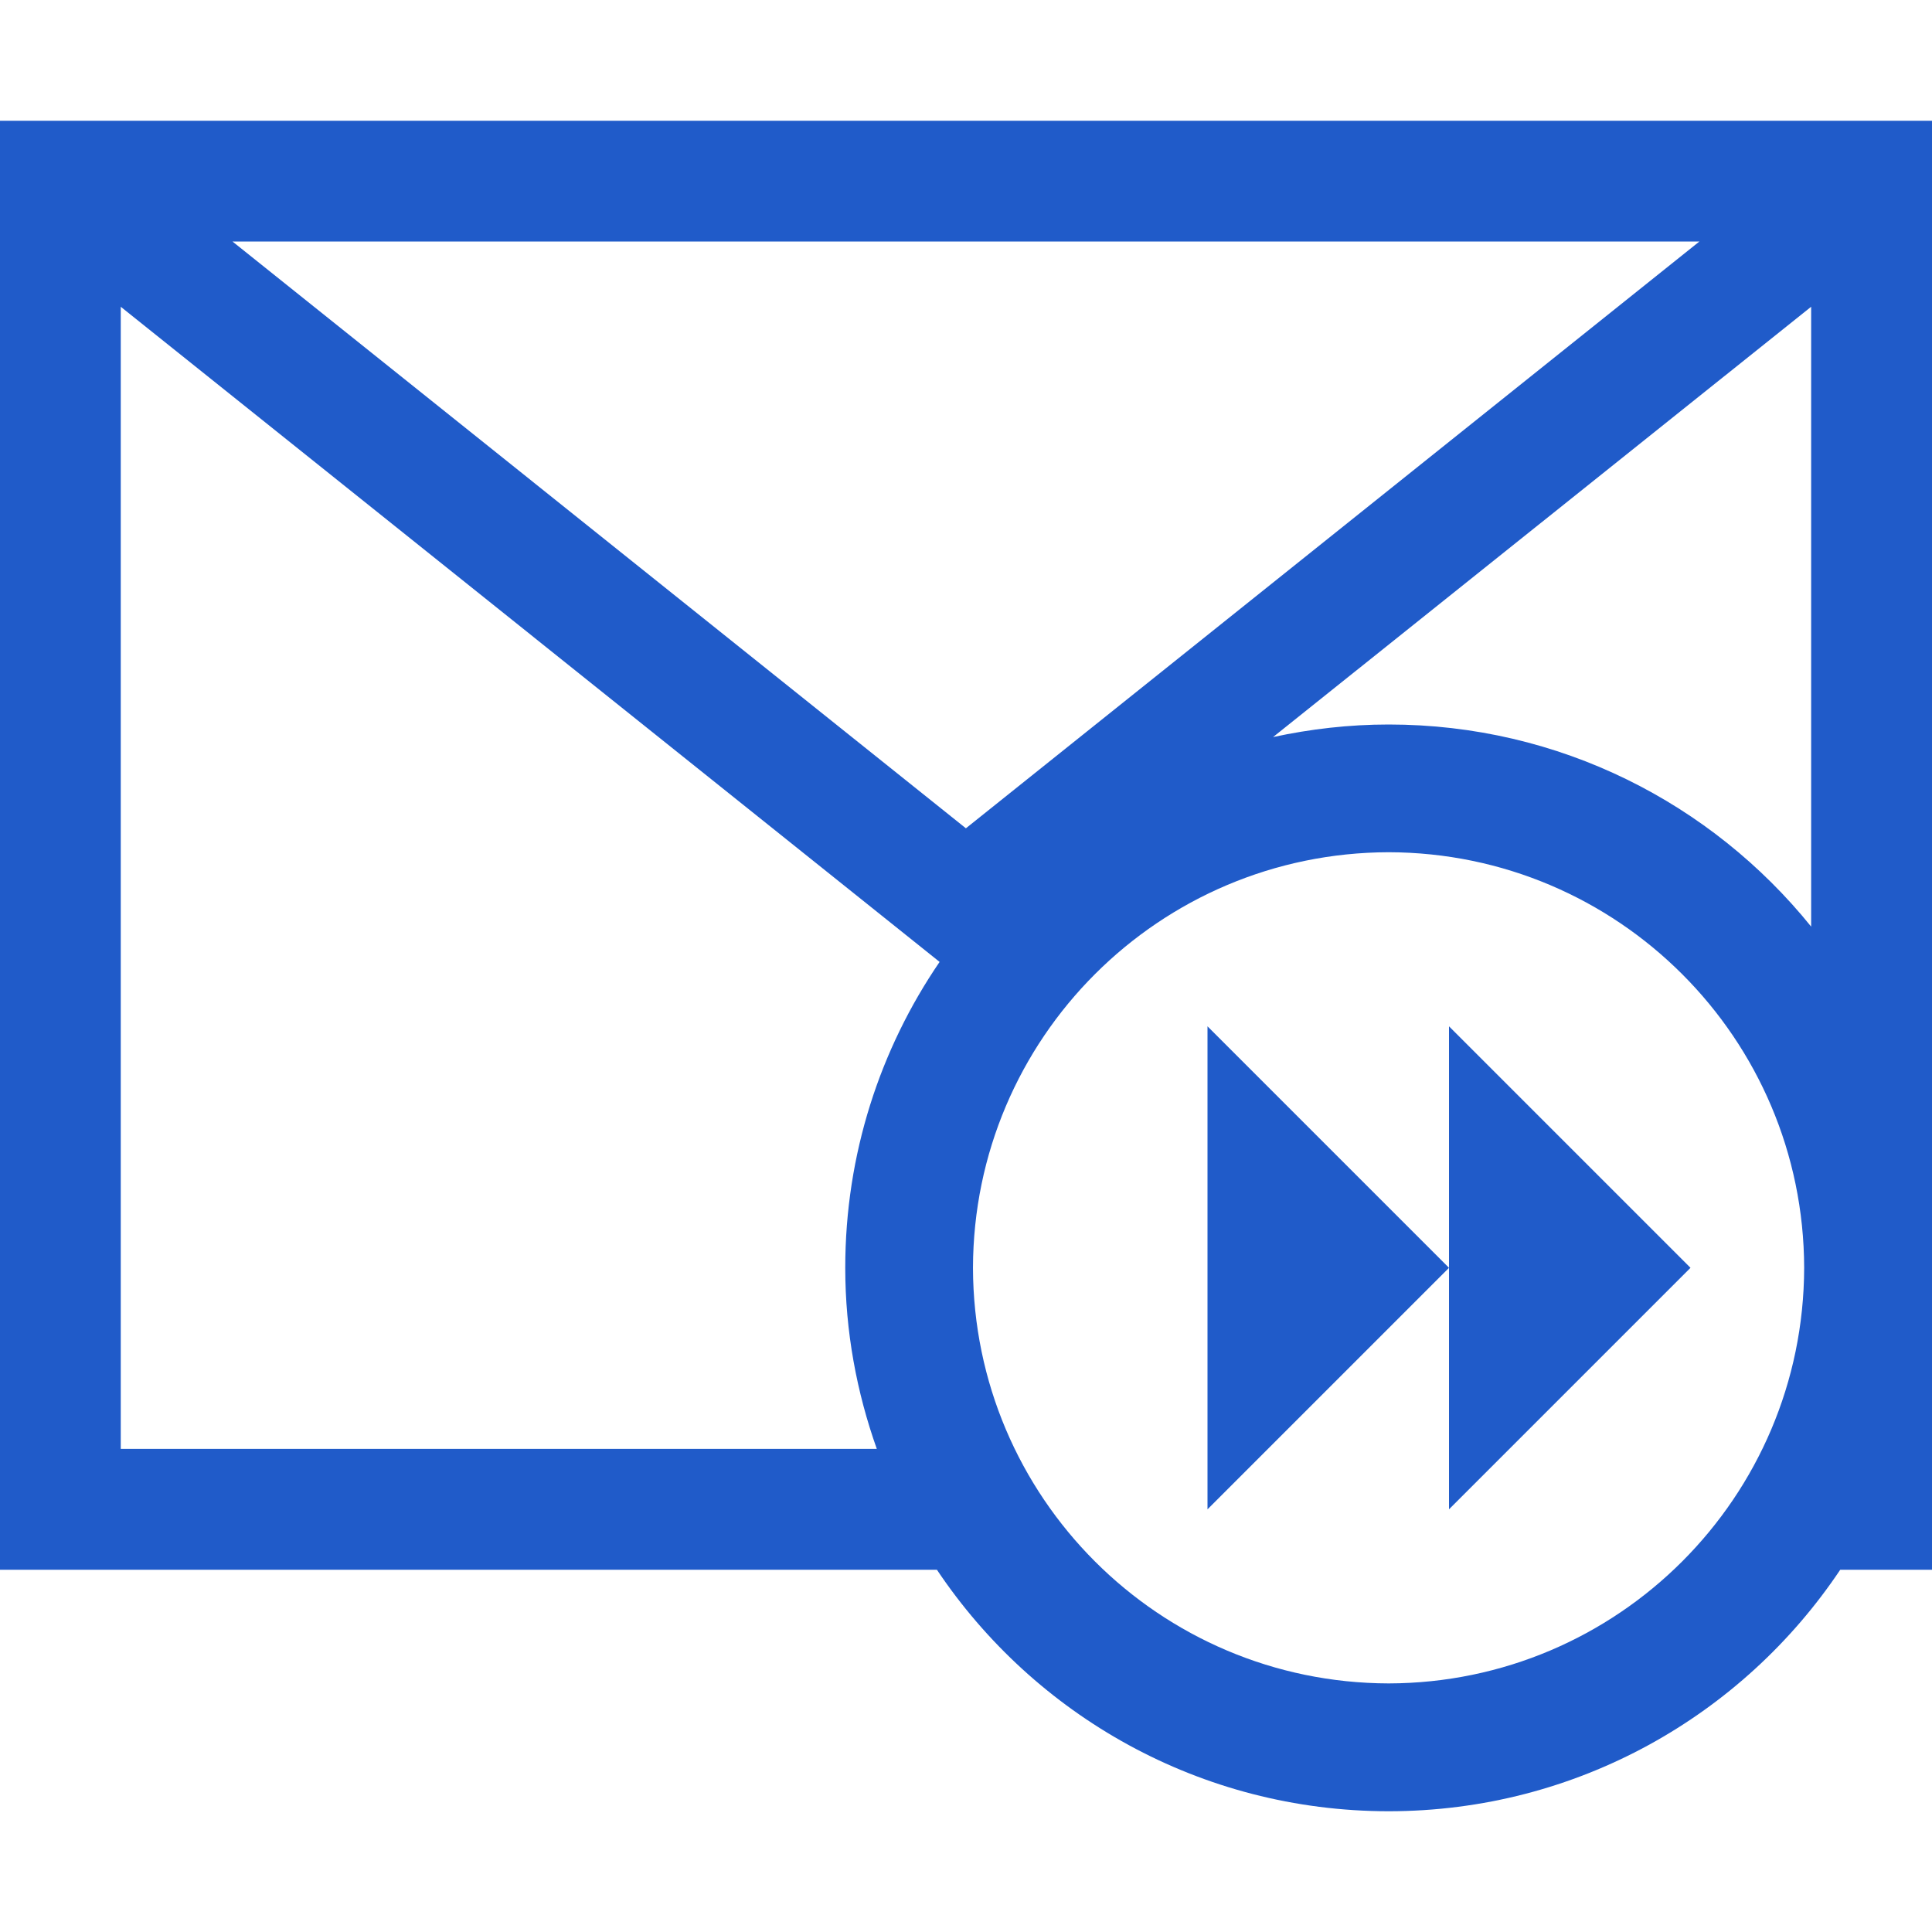<svg width="18" height="18" viewBox="0 0 18 18" fill="none" xmlns="http://www.w3.org/2000/svg">
<path d="M0 1.125V14.625H8.729C9.637 15.981 11.182 16.874 12.938 16.875C14.693 16.874 16.238 15.981 17.145 14.625H18V1.125H0ZM7.875 11.812C7.875 12.406 7.982 12.972 8.169 13.499H1.125V2.858L8.754 8.962C8.2 9.773 7.875 10.754 7.875 11.812ZM2.166 2.25H15.833L8.999 7.717L2.166 2.25ZM12.938 15.684C10.799 15.679 9.07 13.949 9.065 11.812C9.07 9.674 10.799 7.945 12.938 7.94C15.074 7.945 16.804 9.674 16.809 11.812C16.804 13.949 15.074 15.679 12.938 15.684ZM16.874 8.633C15.947 7.485 14.529 6.75 12.938 6.75C12.568 6.75 12.209 6.792 11.861 6.867L16.874 2.858V8.633Z" fill="#205BC9"/>
<path d="M13.5 11.812V14.062L15.75 11.812L13.5 9.562V11.812Z" fill="#205BC9"/>
<path d="M11.25 14.062L13.5 11.812L11.25 9.562V14.062Z" fill="#205BC9"/>
</svg>
